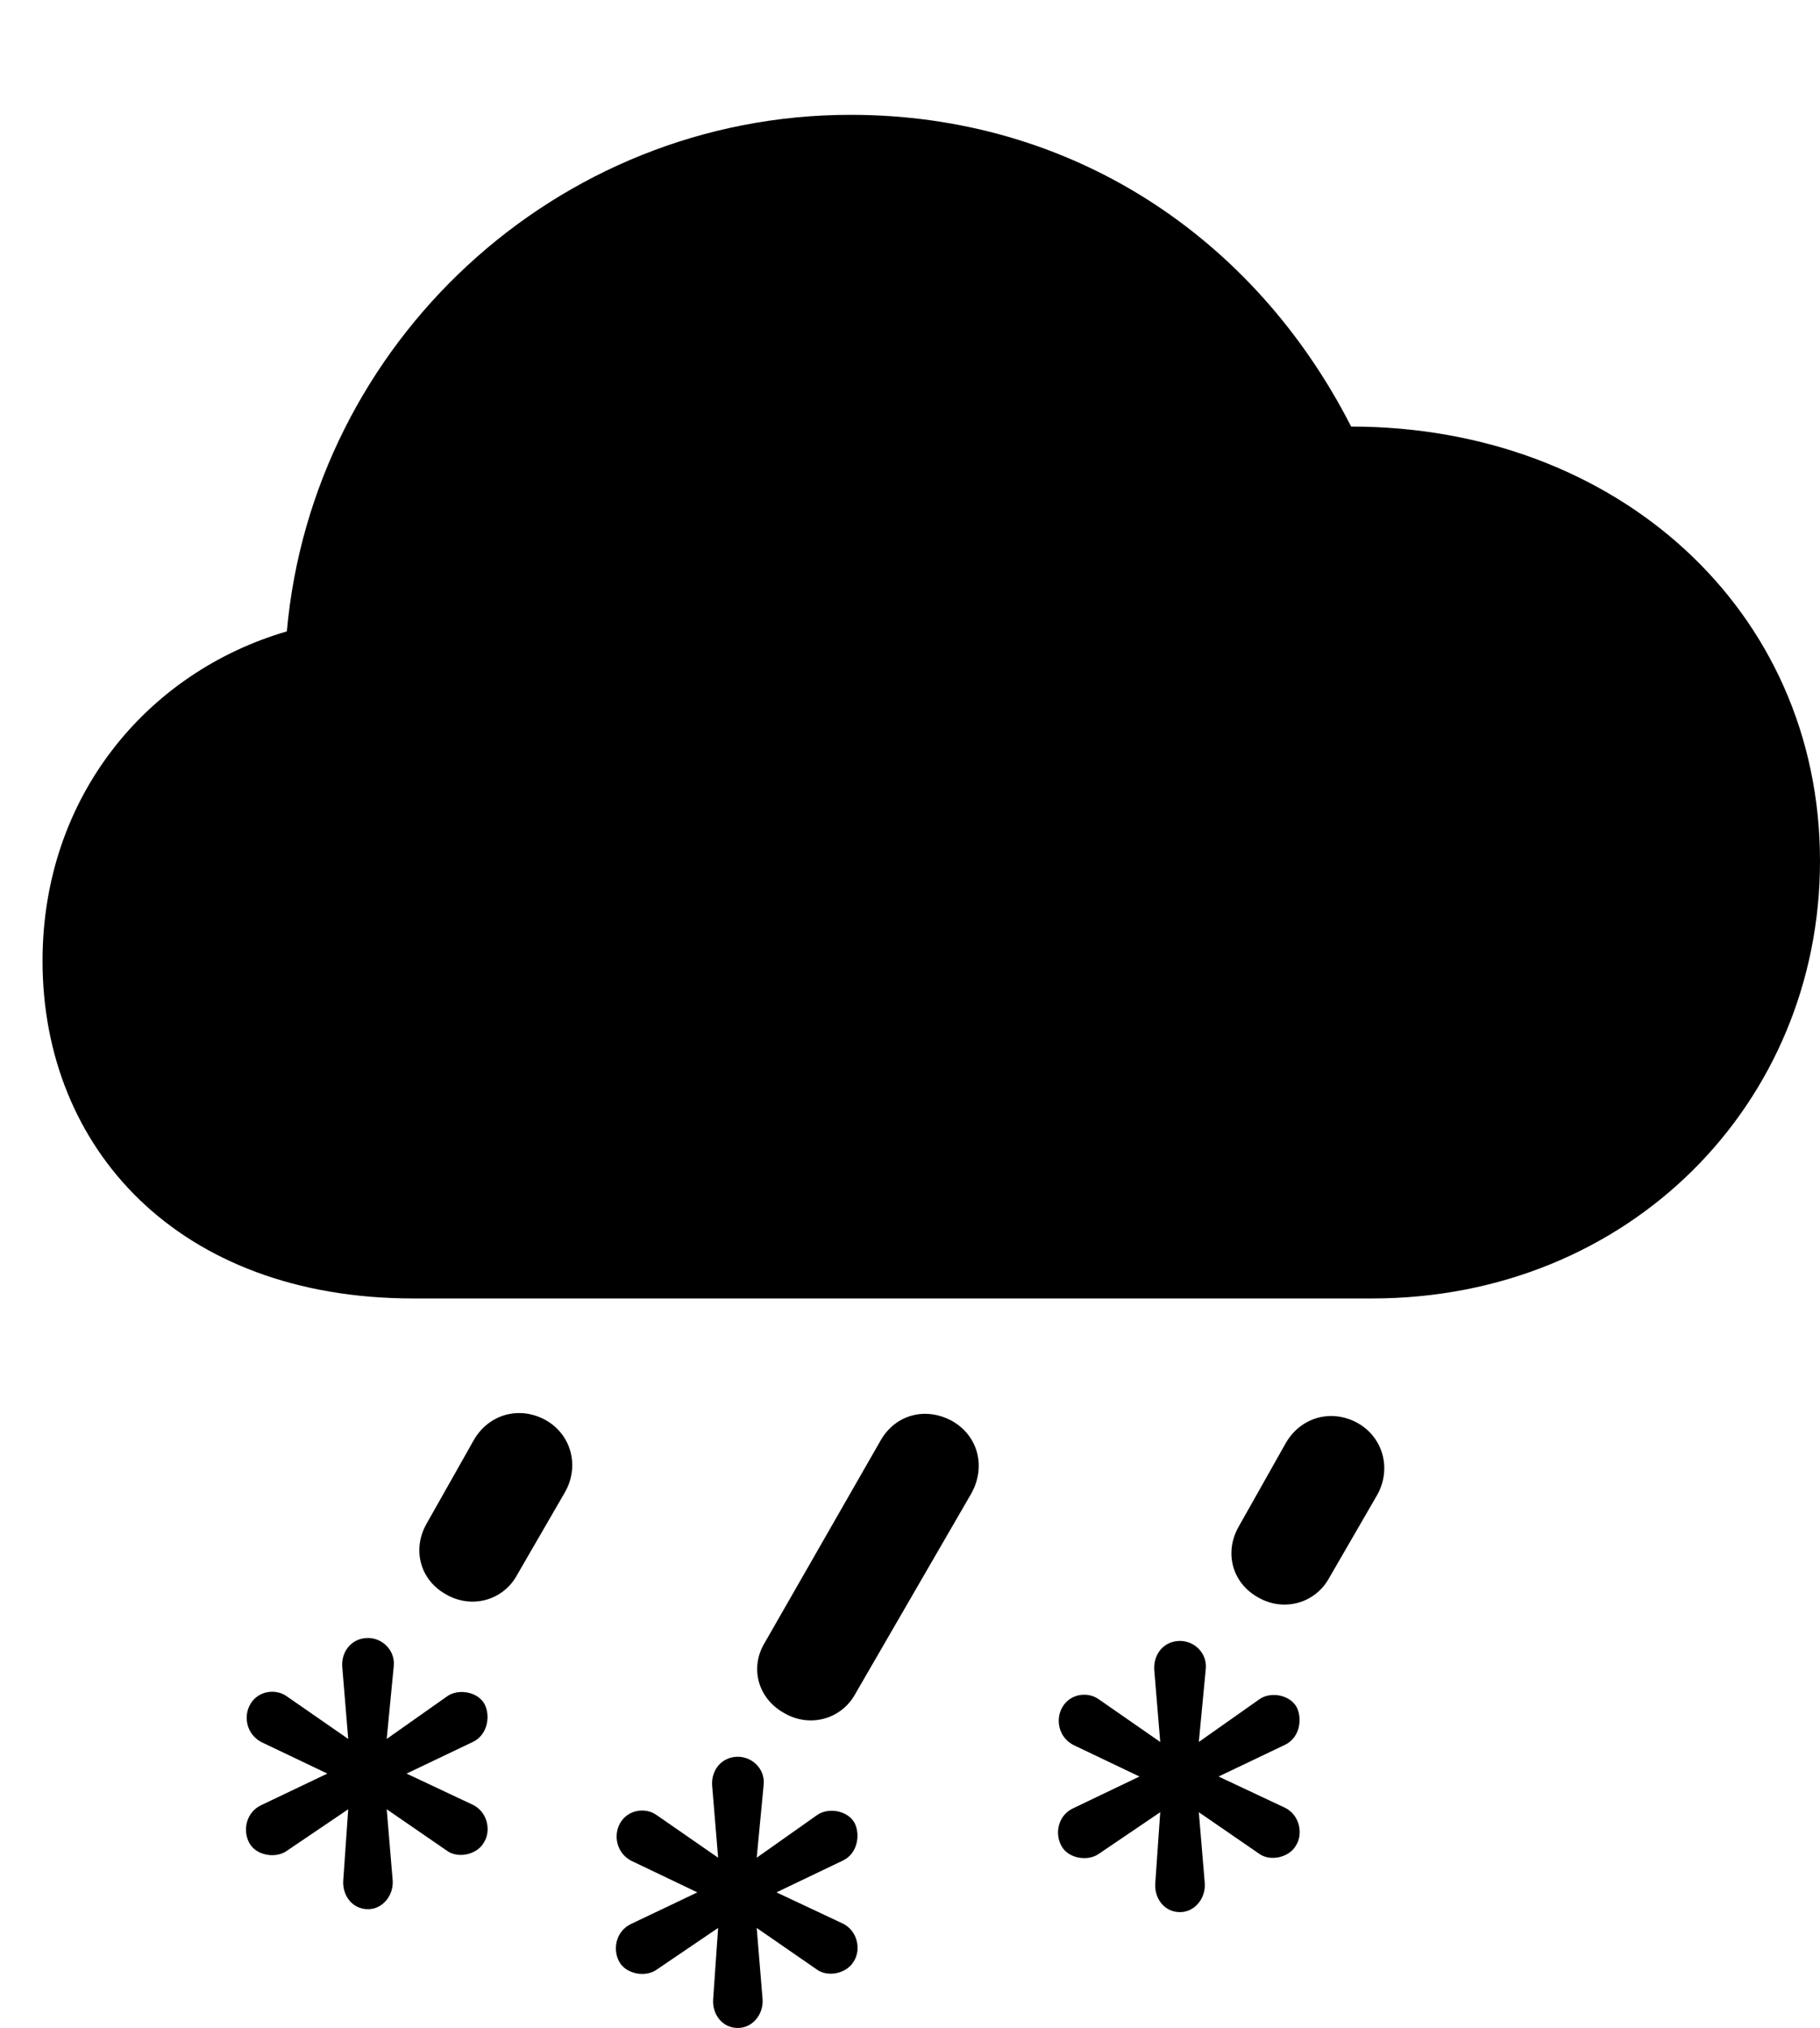 <svg version="1.1" xmlns="http://www.w3.org/2000/svg" xmlns:xlink="http://www.w3.org/1999/xlink" width="17.969" height="20.01" viewBox="0 0 17.969 20.01">
 <g>
  <rect height="20.01" opacity="0" width="17.969" x="0" y="0"/>
  <path d="M11.65 18.867C11.797 18.867 11.904 18.73 11.895 18.584L11.836 17.881L12.432 18.291C12.539 18.369 12.725 18.33 12.793 18.213C12.871 18.096 12.832 17.9 12.676 17.832L12.031 17.529L12.685 17.217C12.832 17.148 12.861 16.963 12.803 16.846C12.734 16.719 12.539 16.689 12.432 16.768L11.836 17.188L11.904 16.475C11.924 16.318 11.797 16.191 11.65 16.191C11.494 16.191 11.387 16.318 11.396 16.475L11.455 17.188L10.85 16.768C10.742 16.689 10.566 16.709 10.488 16.846C10.42 16.963 10.449 17.139 10.596 17.217L11.25 17.529L10.596 17.842C10.449 17.91 10.41 18.086 10.479 18.213C10.547 18.34 10.742 18.369 10.85 18.291L11.455 17.881L11.406 18.584C11.396 18.73 11.494 18.867 11.65 18.867Z" fill="currentColor"/>
  <path d="M7.285 20.01C7.432 20.01 7.539 19.873 7.529 19.727L7.471 19.023L8.066 19.434C8.174 19.512 8.359 19.473 8.428 19.355C8.506 19.238 8.467 19.043 8.311 18.975L7.666 18.672L8.32 18.359C8.467 18.291 8.496 18.105 8.438 17.988C8.369 17.861 8.174 17.832 8.066 17.91L7.471 18.33L7.539 17.617C7.559 17.461 7.432 17.334 7.285 17.334C7.129 17.334 7.021 17.461 7.031 17.617L7.09 18.33L6.484 17.91C6.377 17.832 6.201 17.852 6.123 17.988C6.055 18.105 6.084 18.281 6.23 18.359L6.885 18.672L6.23 18.984C6.084 19.053 6.045 19.229 6.113 19.355C6.182 19.482 6.377 19.512 6.484 19.434L7.09 19.023L7.041 19.727C7.031 19.873 7.129 20.01 7.285 20.01Z" fill="currentColor"/>
  <path d="M3.633 18.838C3.779 18.838 3.887 18.701 3.877 18.555L3.818 17.852L4.414 18.262C4.521 18.34 4.707 18.301 4.775 18.184C4.854 18.066 4.814 17.871 4.658 17.803L4.014 17.5L4.668 17.188C4.814 17.119 4.844 16.934 4.785 16.816C4.717 16.689 4.521 16.66 4.414 16.738L3.818 17.158L3.887 16.445C3.906 16.289 3.779 16.162 3.633 16.162C3.477 16.162 3.369 16.289 3.379 16.445L3.438 17.158L2.832 16.738C2.725 16.66 2.549 16.68 2.471 16.816C2.402 16.934 2.432 17.109 2.578 17.188L3.232 17.5L2.578 17.812C2.432 17.881 2.393 18.057 2.461 18.184C2.529 18.311 2.725 18.34 2.832 18.262L3.438 17.852L3.389 18.555C3.379 18.701 3.477 18.838 3.633 18.838Z" fill="currentColor"/>
  <path d="M13.125 15.566L13.594 14.756C13.74 14.502 13.662 14.19 13.408 14.043C13.145 13.896 12.842 13.984 12.695 14.238L12.227 15.068C12.09 15.312 12.158 15.615 12.422 15.762C12.676 15.908 12.988 15.82 13.125 15.566Z" fill="currentColor"/>
  <path d="M8.447 16.709L9.59 14.736C9.736 14.473 9.658 14.17 9.404 14.023C9.141 13.877 8.838 13.955 8.691 14.219L7.549 16.211C7.402 16.455 7.48 16.758 7.744 16.904C7.998 17.051 8.311 16.963 8.447 16.709Z" fill="currentColor"/>
  <path d="M5.107 15.537L5.576 14.727C5.723 14.473 5.645 14.16 5.391 14.014C5.127 13.867 4.824 13.955 4.678 14.209L4.209 15.039C4.072 15.283 4.141 15.586 4.404 15.732C4.658 15.879 4.971 15.791 5.107 15.537Z" fill="currentColor"/>
  <path d="M4.082 12.812L13.545 12.812C16.094 12.812 17.969 10.879 17.969 8.496C17.969 6.016 15.957 4.209 13.34 4.209C12.383 2.334 10.576 1.133 8.398 1.133C5.488 1.133 3.086 3.389 2.832 6.23C1.455 6.631 0.42 7.861 0.42 9.482C0.42 11.328 1.758 12.812 4.082 12.812Z" fill="currentColor"/>
 </g>
</svg>
